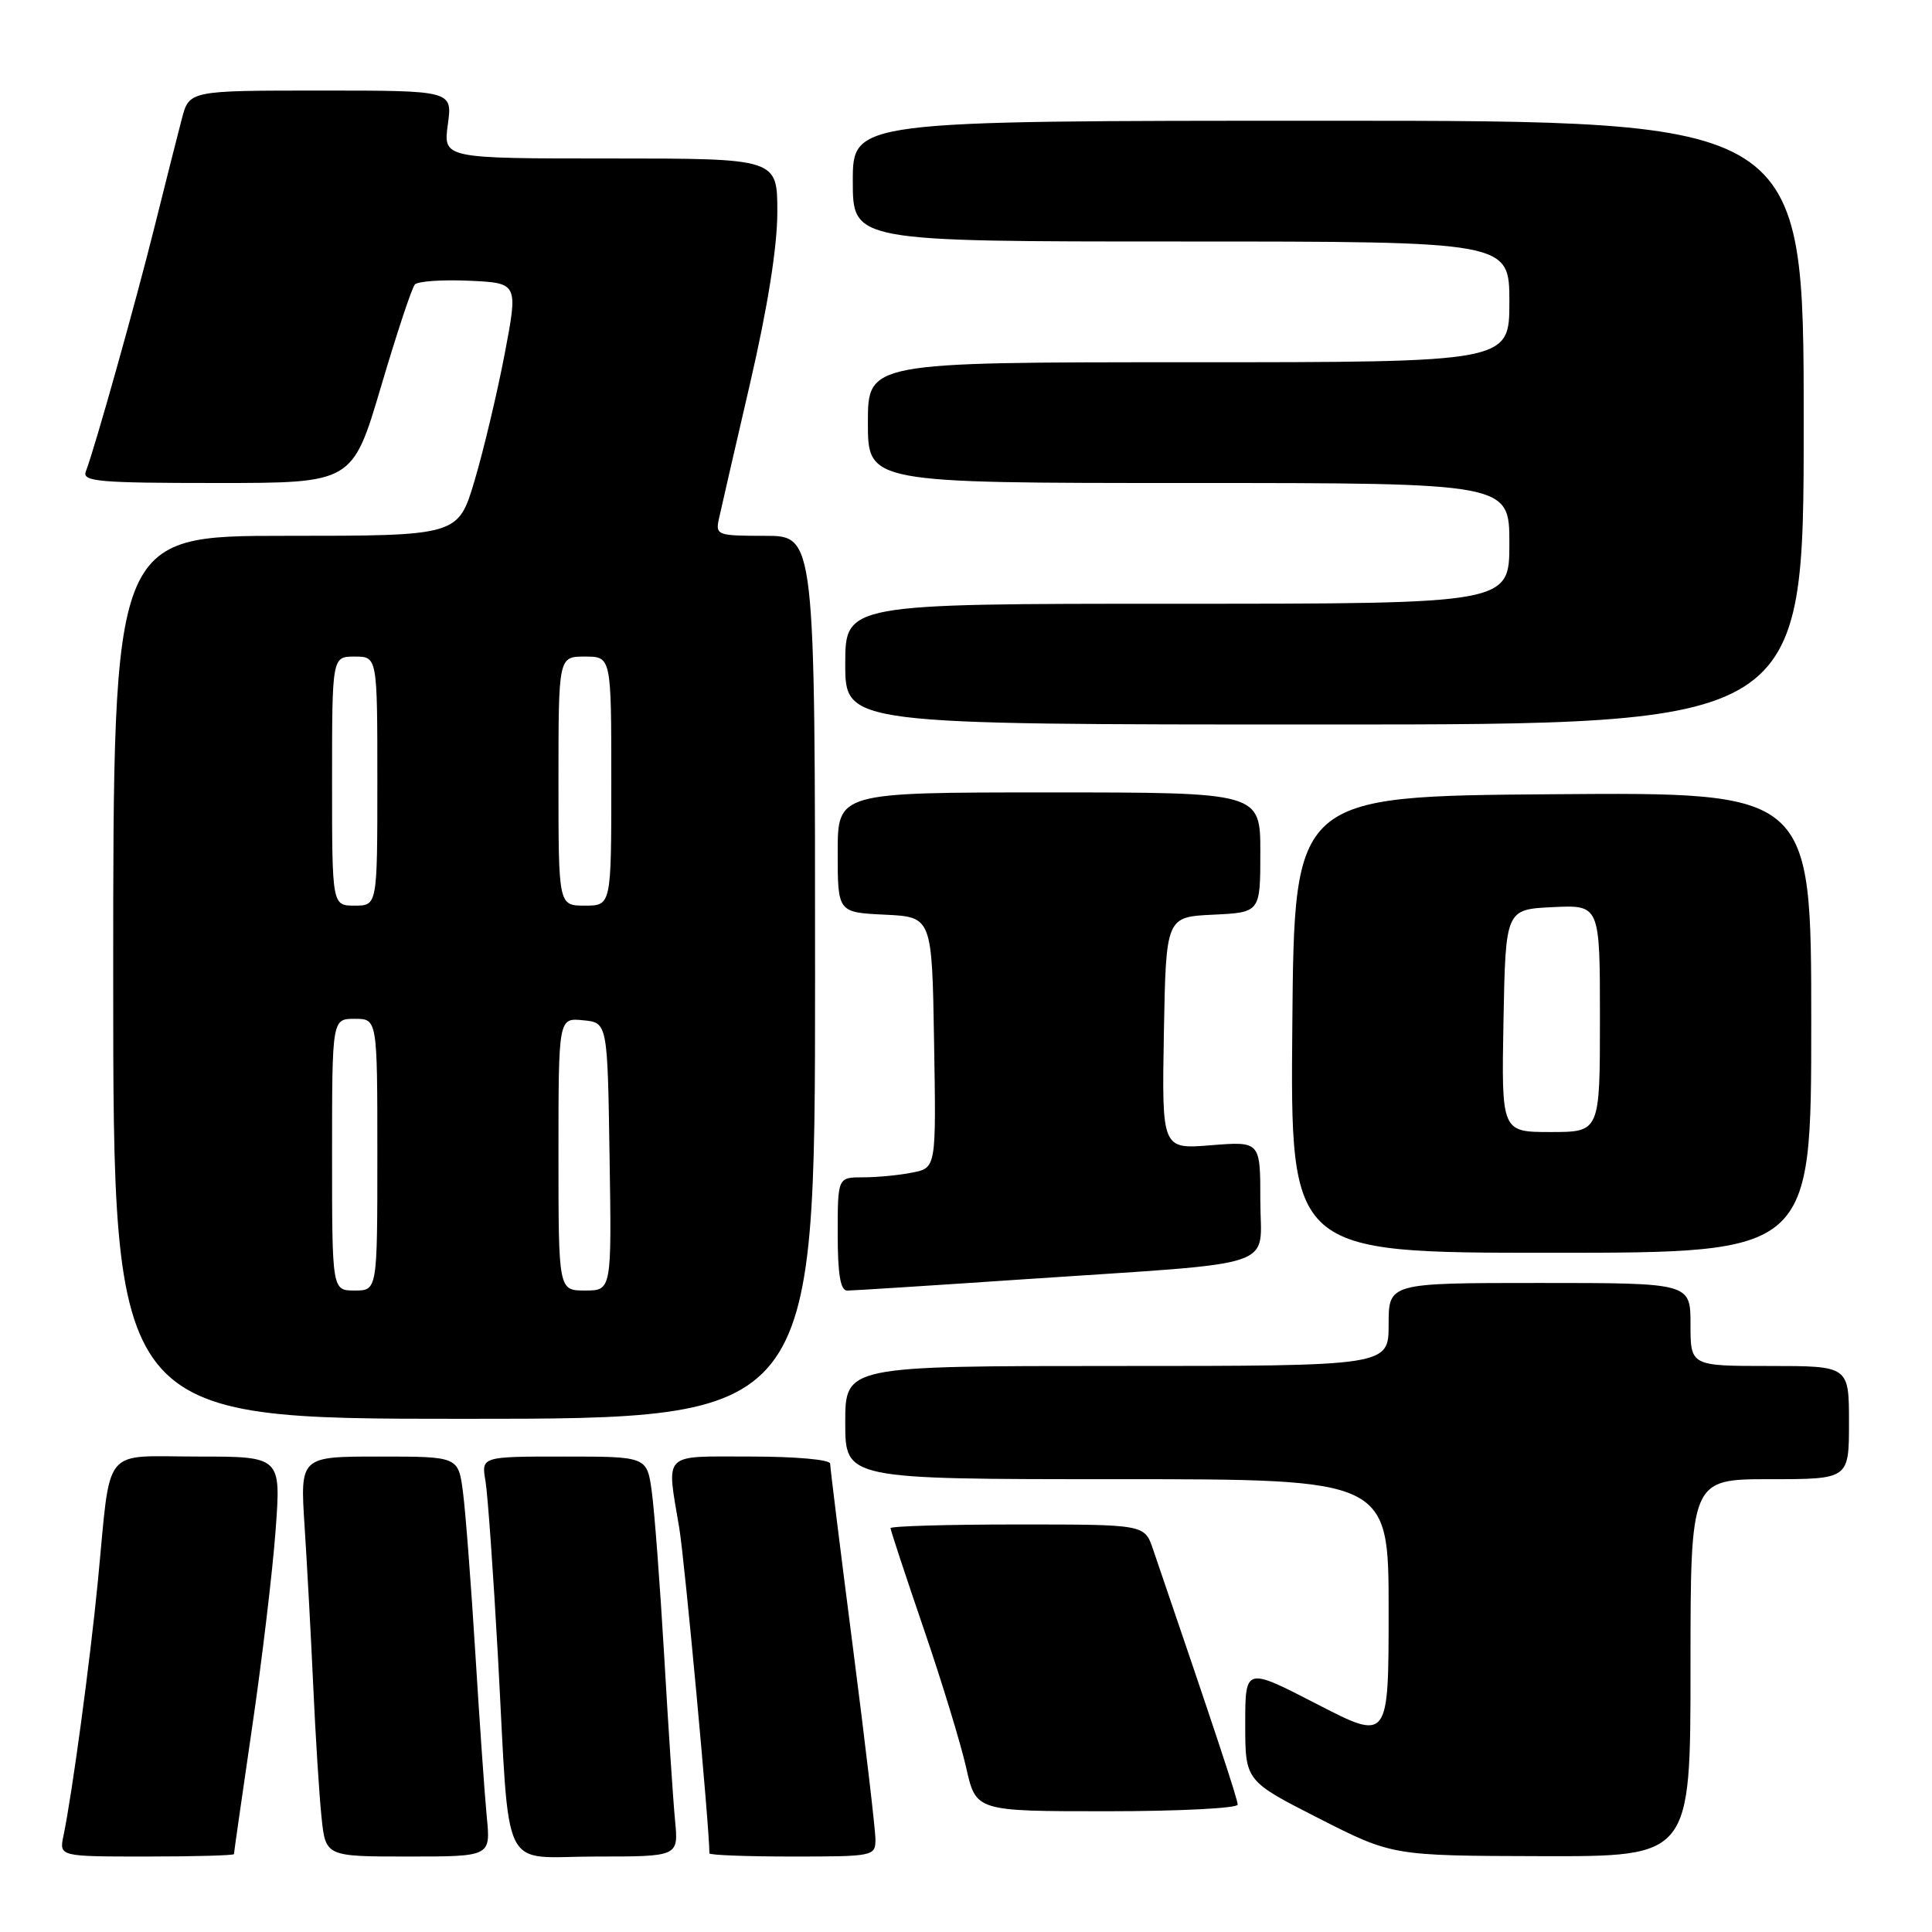 <?xml version="1.0" encoding="UTF-8" standalone="no"?>
<!DOCTYPE svg PUBLIC "-//W3C//DTD SVG 1.1//EN" "http://www.w3.org/Graphics/SVG/1.1/DTD/svg11.dtd" >
<svg xmlns="http://www.w3.org/2000/svg" xmlns:xlink="http://www.w3.org/1999/xlink" version="1.1" viewBox="0 0 256 256">
 <g >
 <path fill="currentColor"
d=" M 31.00 245.68 C 31.00 245.50 32.08 237.96 33.40 228.93 C 34.73 219.89 36.13 208.11 36.52 202.75 C 37.24 193.00 37.24 193.00 26.20 193.00 C 13.34 193.00 14.74 191.26 12.97 209.50 C 11.93 220.19 9.57 237.68 8.41 243.25 C 7.84 246.00 7.84 246.00 19.42 246.00 C 25.79 246.00 31.00 245.85 31.00 245.68 Z  M 64.50 240.75 C 64.22 237.86 63.54 228.07 62.98 219.00 C 62.42 209.93 61.69 200.36 61.35 197.75 C 60.74 193.00 60.74 193.00 50.25 193.00 C 39.76 193.00 39.76 193.00 40.36 202.25 C 40.69 207.34 41.21 216.90 41.51 223.50 C 41.81 230.10 42.30 237.86 42.60 240.75 C 43.14 246.00 43.14 246.00 54.08 246.00 C 65.02 246.00 65.02 246.00 64.50 240.75 Z  M 89.45 241.25 C 89.20 238.64 88.55 228.82 88.01 219.43 C 87.46 210.03 86.72 200.25 86.37 197.68 C 85.73 193.00 85.73 193.00 74.75 193.00 C 63.77 193.00 63.77 193.00 64.33 196.25 C 64.63 198.04 65.37 208.50 65.98 219.50 C 67.60 249.06 66.10 246.00 79.00 246.00 C 89.91 246.00 89.91 246.00 89.45 241.25 Z  M 116.00 243.72 C 116.00 242.47 114.65 230.97 113.00 218.17 C 111.35 205.36 110.00 194.46 110.00 193.94 C 110.00 193.41 105.41 193.00 99.50 193.00 C 87.58 193.00 88.31 192.27 90.01 202.50 C 90.74 206.91 94.00 242.10 94.00 245.58 C 94.00 245.81 98.95 246.00 105.00 246.00 C 115.78 246.00 116.00 245.95 116.00 243.72 Z  M 224.00 221.00 C 224.00 196.00 224.00 196.00 234.50 196.00 C 245.00 196.00 245.00 196.00 245.00 188.50 C 245.00 181.00 245.00 181.00 234.50 181.00 C 224.00 181.00 224.00 181.00 224.00 175.50 C 224.00 170.00 224.00 170.00 204.00 170.00 C 184.00 170.00 184.00 170.00 184.00 175.50 C 184.00 181.00 184.00 181.00 148.00 181.00 C 112.00 181.00 112.00 181.00 112.00 188.50 C 112.00 196.00 112.00 196.00 148.00 196.00 C 184.00 196.00 184.00 196.00 184.00 213.35 C 184.00 230.70 184.00 230.70 174.50 225.80 C 165.00 220.90 165.00 220.90 165.00 228.44 C 165.00 235.98 165.00 235.98 174.75 240.94 C 184.50 245.90 184.50 245.90 204.25 245.95 C 224.00 246.00 224.00 246.00 224.00 221.00 Z  M 164.00 239.12 C 164.00 238.39 160.82 228.81 152.77 205.25 C 151.66 202.00 151.66 202.00 134.83 202.00 C 125.57 202.00 118.00 202.22 118.00 202.49 C 118.00 202.75 119.97 208.72 122.37 215.74 C 124.78 222.76 127.32 231.09 128.03 234.25 C 129.32 240.00 129.32 240.00 146.66 240.00 C 156.20 240.00 164.00 239.60 164.00 239.12 Z  M 108.00 129.50 C 108.00 71.00 108.00 71.00 101.38 71.00 C 95.04 71.00 94.79 70.91 95.26 68.75 C 95.53 67.51 97.38 59.45 99.38 50.84 C 101.73 40.68 103.00 32.69 103.00 28.09 C 103.00 21.00 103.00 21.00 80.86 21.00 C 58.73 21.00 58.73 21.00 59.34 16.50 C 59.96 12.00 59.96 12.00 42.52 12.00 C 25.08 12.00 25.08 12.00 24.09 15.75 C 23.55 17.81 21.93 24.22 20.49 30.00 C 17.96 40.15 12.57 59.36 11.37 62.48 C 10.86 63.81 13.08 64.00 28.74 64.00 C 46.70 64.00 46.70 64.00 50.48 51.25 C 52.55 44.24 54.57 38.14 54.97 37.70 C 55.37 37.26 58.62 37.04 62.18 37.20 C 68.66 37.50 68.66 37.50 66.87 46.91 C 65.88 52.08 64.09 59.62 62.89 63.66 C 60.71 71.00 60.71 71.00 37.85 71.00 C 15.00 71.00 15.00 71.00 15.00 129.50 C 15.00 188.00 15.00 188.00 61.50 188.00 C 108.00 188.00 108.00 188.00 108.00 129.50 Z  M 136.00 169.49 C 170.29 167.18 167.00 168.28 167.00 159.05 C 167.00 151.23 167.00 151.23 160.47 151.75 C 153.95 152.28 153.95 152.28 154.22 136.89 C 154.50 121.50 154.50 121.50 160.75 121.20 C 167.00 120.90 167.00 120.90 167.00 112.95 C 167.00 105.00 167.00 105.00 139.00 105.00 C 111.00 105.00 111.00 105.00 111.00 112.95 C 111.00 120.90 111.00 120.90 117.25 121.20 C 123.50 121.50 123.50 121.50 123.77 138.12 C 124.05 154.74 124.05 154.74 120.90 155.37 C 119.17 155.72 116.23 156.00 114.38 156.00 C 111.00 156.00 111.00 156.00 111.00 163.50 C 111.00 168.83 111.36 171.00 112.25 171.01 C 112.94 171.01 123.62 170.33 136.00 169.49 Z  M 240.00 135.49 C 240.00 104.97 240.00 104.97 205.75 105.24 C 171.50 105.50 171.50 105.50 171.24 135.75 C 170.97 166.00 170.97 166.00 205.49 166.00 C 240.00 166.00 240.00 166.00 240.00 135.49 Z  M 239.00 56.00 C 239.00 16.00 239.00 16.00 176.00 16.00 C 113.00 16.00 113.00 16.00 113.00 24.00 C 113.00 32.00 113.00 32.00 156.50 32.00 C 200.00 32.00 200.00 32.00 200.00 40.00 C 200.00 48.00 200.00 48.00 157.50 48.00 C 115.00 48.00 115.00 48.00 115.00 56.00 C 115.00 64.00 115.00 64.00 157.50 64.00 C 200.00 64.00 200.00 64.00 200.00 72.00 C 200.00 80.00 200.00 80.00 156.00 80.00 C 112.00 80.00 112.00 80.00 112.00 88.00 C 112.00 96.00 112.00 96.00 175.50 96.00 C 239.00 96.00 239.00 96.00 239.00 56.00 Z  M 44.00 153.00 C 44.00 135.00 44.00 135.00 47.00 135.00 C 50.00 135.00 50.00 135.00 50.00 153.00 C 50.00 171.00 50.00 171.00 47.00 171.00 C 44.00 171.00 44.00 171.00 44.00 153.00 Z  M 74.00 152.94 C 74.00 134.87 74.00 134.87 77.25 135.19 C 80.50 135.50 80.50 135.50 80.77 153.25 C 81.05 171.00 81.05 171.00 77.52 171.00 C 74.00 171.00 74.00 171.00 74.00 152.94 Z  M 44.00 103.50 C 44.00 87.00 44.00 87.00 47.00 87.00 C 50.00 87.00 50.00 87.00 50.00 103.50 C 50.00 120.00 50.00 120.00 47.00 120.00 C 44.00 120.00 44.00 120.00 44.00 103.50 Z  M 74.00 103.50 C 74.00 87.00 74.00 87.00 77.50 87.00 C 81.00 87.00 81.00 87.00 81.00 103.50 C 81.00 120.00 81.00 120.00 77.50 120.00 C 74.00 120.00 74.00 120.00 74.00 103.50 Z  M 199.22 135.25 C 199.50 120.50 199.50 120.50 205.75 120.20 C 212.00 119.90 212.00 119.90 212.00 134.95 C 212.00 150.00 212.00 150.00 205.47 150.00 C 198.95 150.00 198.95 150.00 199.22 135.25 Z "/>
</g>
</svg>